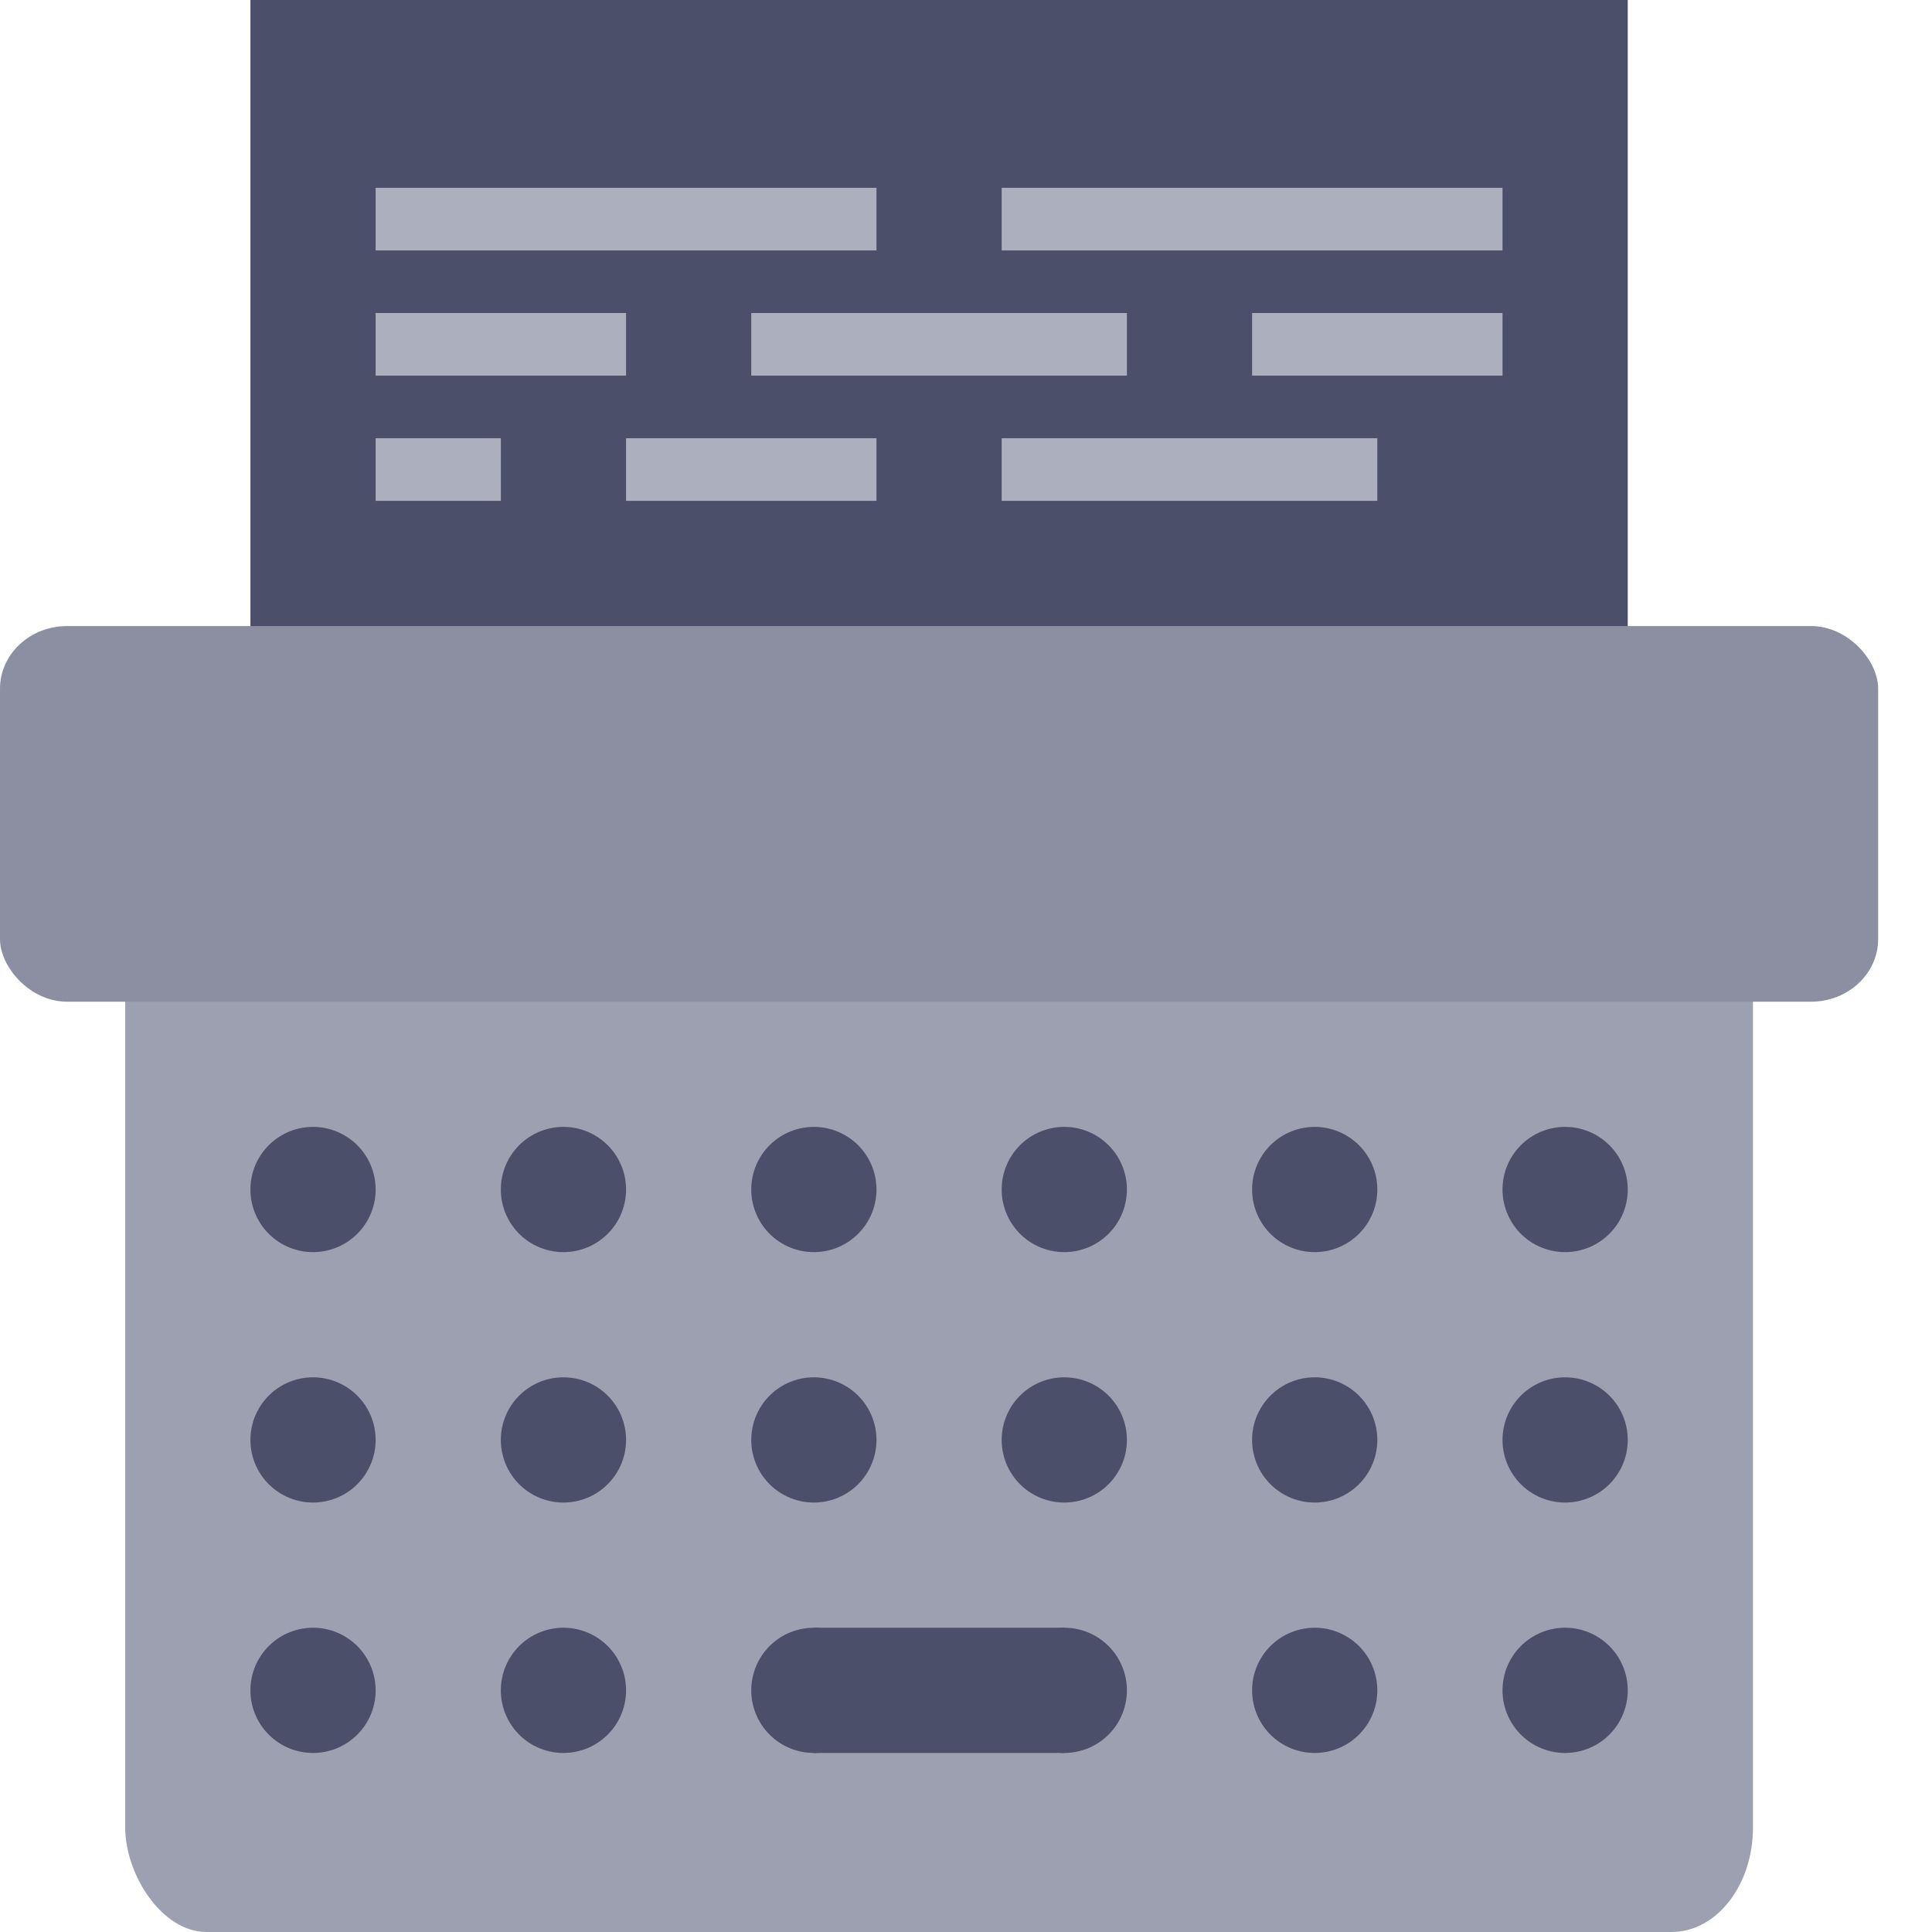 <?xml version="1.0" encoding="UTF-8" standalone="no"?>
<svg
   id="svg2"
   width="128"
   height="128"
   version="1"
   sodipodi:docname="publisher.svg"
   inkscape:version="1.3.2 (091e20ef0f, 2023-11-25, custom)"
   xmlns:inkscape="http://www.inkscape.org/namespaces/inkscape"
   xmlns:sodipodi="http://sodipodi.sourceforge.net/DTD/sodipodi-0.dtd"
   xmlns="http://www.w3.org/2000/svg"
   xmlns:svg="http://www.w3.org/2000/svg">
  <defs
     id="defs1" />
  <sodipodi:namedview
     id="namedview1"
     pagecolor="#ffffff"
     bordercolor="#000000"
     borderopacity="0.25"
     inkscape:showpageshadow="2"
     inkscape:pageopacity="0.0"
     inkscape:pagecheckerboard="0"
     inkscape:deskcolor="#d1d1d1"
     inkscape:zoom="2.1503906"
     inkscape:cx="55.571299"
     inkscape:cy="24.879201"
     inkscape:window-width="2073"
     inkscape:window-height="1316"
     inkscape:window-x="0"
     inkscape:window-y="0"
     inkscape:window-maximized="1"
     inkscape:current-layer="svg2" />
  <path
     id="path4"
     d="M 16.591,0 H 107.842 V 49.773 H 16.591 Z"
     style="fill:#4c4f69;fill-opacity:1;stroke-width:8.296" />
  <rect
     id="rect6"
     width="107.842"
     height="82.955"
     x="8.296"
     y="45.045"
     rx="5.392"
     ry="6.918"
     style="fill:#9ca0b0;fill-opacity:1;stroke-width:8.296" />
  <rect
     style="fill:#8c8fa1;fill-opacity:1;stroke-width:8.296"
     id="rect4152"
     width="124.433"
     height="24.887"
     x="0"
     y="41.478"
     rx="4.446"
     ry="4.148" />
  <rect
     style="opacity:1;fill:#acb0be;fill-opacity:1;stroke:none;stroke-width:24.887;stroke-miterlimit:4;stroke-dasharray:none;stroke-opacity:1"
     id="rect4188"
     width="33.182"
     height="4.148"
     x="24.887"
     y="12.443" />
  <path
     style="opacity:1;fill:#4c4f69;fill-opacity:1;stroke:none;stroke-width:33.182;stroke-linecap:round;stroke-linejoin:round;stroke-miterlimit:4;stroke-dasharray:none;stroke-opacity:1"
     id="path4172"
     d="m 20.739,74.66 a 4.148,4.148 0 0 0 -4.148,4.148 4.148,4.148 0 0 0 4.148,4.148 4.148,4.148 0 0 0 4.148,-4.148 4.148,4.148 0 0 0 -4.148,-4.148 z m 16.591,0 a 4.148,4.148 0 0 0 -4.148,4.148 4.148,4.148 0 0 0 4.148,4.148 4.148,4.148 0 0 0 4.148,-4.148 4.148,4.148 0 0 0 -4.148,-4.148 z m 16.591,0 a 4.148,4.148 0 0 0 -4.148,4.148 4.148,4.148 0 0 0 4.148,4.148 4.148,4.148 0 0 0 4.148,-4.148 4.148,4.148 0 0 0 -4.148,-4.148 z m 16.591,0 a 4.148,4.148 0 0 0 -4.148,4.148 4.148,4.148 0 0 0 4.148,4.148 4.148,4.148 0 0 0 4.148,-4.148 4.148,4.148 0 0 0 -4.148,-4.148 z m 16.591,0 a 4.148,4.148 0 0 0 -4.148,4.148 4.148,4.148 0 0 0 4.148,4.148 4.148,4.148 0 0 0 4.148,-4.148 4.148,4.148 0 0 0 -4.148,-4.148 z m 16.591,0 a 4.148,4.148 0 0 0 -4.148,4.148 4.148,4.148 0 0 0 4.148,4.148 4.148,4.148 0 0 0 4.148,-4.148 4.148,4.148 0 0 0 -4.148,-4.148 z" />
  <path
     id="path4188"
     d="m 20.739,91.251 a 4.148,4.148 0 0 0 -4.148,4.148 4.148,4.148 0 0 0 4.148,4.148 4.148,4.148 0 0 0 4.148,-4.148 4.148,4.148 0 0 0 -4.148,-4.148 z m 16.591,0 a 4.148,4.148 0 0 0 -4.148,4.148 4.148,4.148 0 0 0 4.148,4.148 4.148,4.148 0 0 0 4.148,-4.148 4.148,4.148 0 0 0 -4.148,-4.148 z m 16.591,0 a 4.148,4.148 0 0 0 -4.148,4.148 4.148,4.148 0 0 0 4.148,4.148 4.148,4.148 0 0 0 4.148,-4.148 4.148,4.148 0 0 0 -4.148,-4.148 z m 16.591,0 a 4.148,4.148 0 0 0 -4.148,4.148 4.148,4.148 0 0 0 4.148,4.148 4.148,4.148 0 0 0 4.148,-4.148 4.148,4.148 0 0 0 -4.148,-4.148 z m 16.591,0 a 4.148,4.148 0 0 0 -4.148,4.148 4.148,4.148 0 0 0 4.148,4.148 4.148,4.148 0 0 0 4.148,-4.148 4.148,4.148 0 0 0 -4.148,-4.148 z m 16.591,0 a 4.148,4.148 0 0 0 -4.148,4.148 4.148,4.148 0 0 0 4.148,4.148 4.148,4.148 0 0 0 4.148,-4.148 4.148,4.148 0 0 0 -4.148,-4.148 z"
     style="opacity:1;fill:#4c4f69;fill-opacity:1;stroke:none;stroke-width:33.182;stroke-linecap:round;stroke-linejoin:round;stroke-miterlimit:4;stroke-dasharray:none;stroke-opacity:1" />
  <path
     style="opacity:1;fill:#4c4f69;fill-opacity:1;stroke:none;stroke-width:33.182;stroke-linecap:round;stroke-linejoin:round;stroke-miterlimit:4;stroke-dasharray:none;stroke-opacity:1"
     id="path4190"
     d="m 20.739,107.842 a 4.148,4.148 0 0 0 -4.148,4.148 4.148,4.148 0 0 0 4.148,4.148 4.148,4.148 0 0 0 4.148,-4.148 4.148,4.148 0 0 0 -4.148,-4.148 z m 16.591,0 a 4.148,4.148 0 0 0 -4.148,4.148 4.148,4.148 0 0 0 4.148,4.148 4.148,4.148 0 0 0 4.148,-4.148 4.148,4.148 0 0 0 -4.148,-4.148 z m 16.591,0 a 4.148,4.148 0 0 0 -4.148,4.148 4.148,4.148 0 0 0 4.148,4.148 4.148,4.148 0 0 0 4.148,-4.148 4.148,4.148 0 0 0 -4.148,-4.148 z m 16.591,0 a 4.148,4.148 0 0 0 -4.148,4.148 4.148,4.148 0 0 0 4.148,4.148 4.148,4.148 0 0 0 4.148,-4.148 4.148,4.148 0 0 0 -4.148,-4.148 z m 16.591,0 a 4.148,4.148 0 0 0 -4.148,4.148 4.148,4.148 0 0 0 4.148,4.148 4.148,4.148 0 0 0 4.148,-4.148 4.148,4.148 0 0 0 -4.148,-4.148 z m 16.591,0 a 4.148,4.148 0 0 0 -4.148,4.148 4.148,4.148 0 0 0 4.148,4.148 4.148,4.148 0 0 0 4.148,-4.148 4.148,4.148 0 0 0 -4.148,-4.148 z" />
  <rect
     style="opacity:1;fill:#4c4f69;fill-opacity:1;stroke:none;stroke-width:33.182;stroke-linecap:round;stroke-linejoin:round;stroke-miterlimit:4;stroke-dasharray:none;stroke-opacity:1"
     id="rect4193"
     width="16.591"
     height="8.296"
     x="53.921"
     y="107.842" />
  <rect
     id="rect4195"
     width="16.591"
     height="4.148"
     x="24.887"
     y="20.739"
     style="opacity:1;fill:#acb0be;fill-opacity:1;stroke:none;stroke-width:24.887;stroke-miterlimit:4;stroke-dasharray:none;stroke-opacity:1" />
  <rect
     style="opacity:1;fill:#acb0be;fill-opacity:1;stroke:none;stroke-width:24.887;stroke-miterlimit:4;stroke-dasharray:none;stroke-opacity:1"
     id="rect4197"
     width="8.296"
     height="4.148"
     x="24.887"
     y="29.034" />
  <rect
     id="rect4201"
     width="33.182"
     height="4.148"
     x="66.364"
     y="12.443"
     style="opacity:1;fill:#acb0be;fill-opacity:1;stroke:none;stroke-width:24.887;stroke-miterlimit:4;stroke-dasharray:none;stroke-opacity:1" />
  <rect
     style="opacity:1;fill:#acb0be;fill-opacity:1;stroke:none;stroke-width:24.887;stroke-miterlimit:4;stroke-dasharray:none;stroke-opacity:1"
     id="rect4203"
     width="24.887"
     height="4.148"
     x="49.773"
     y="20.739" />
  <rect
     id="rect4205"
     width="24.887"
     height="4.148"
     x="66.364"
     y="29.034"
     style="opacity:1;fill:#acb0be;fill-opacity:1;stroke:none;stroke-width:24.887;stroke-miterlimit:4;stroke-dasharray:none;stroke-opacity:1" />
  <rect
     style="opacity:1;fill:#acb0be;fill-opacity:1;stroke:none;stroke-width:24.887;stroke-miterlimit:4;stroke-dasharray:none;stroke-opacity:1"
     id="rect4207"
     width="16.591"
     height="4.148"
     x="82.955"
     y="20.739" />
  <rect
     style="opacity:1;fill:#acb0be;fill-opacity:1;stroke:none;stroke-width:24.887;stroke-miterlimit:4;stroke-dasharray:none;stroke-opacity:1"
     id="rect4209"
     width="16.591"
     height="4.148"
     x="41.478"
     y="29.034" />
  <circle
     id="path1"
     style="fill:#4c4f69;stroke:#1e66f5;stroke-width:8.296"
     cx="58.392"
     cy="92.361"
     r="0" />
</svg>

